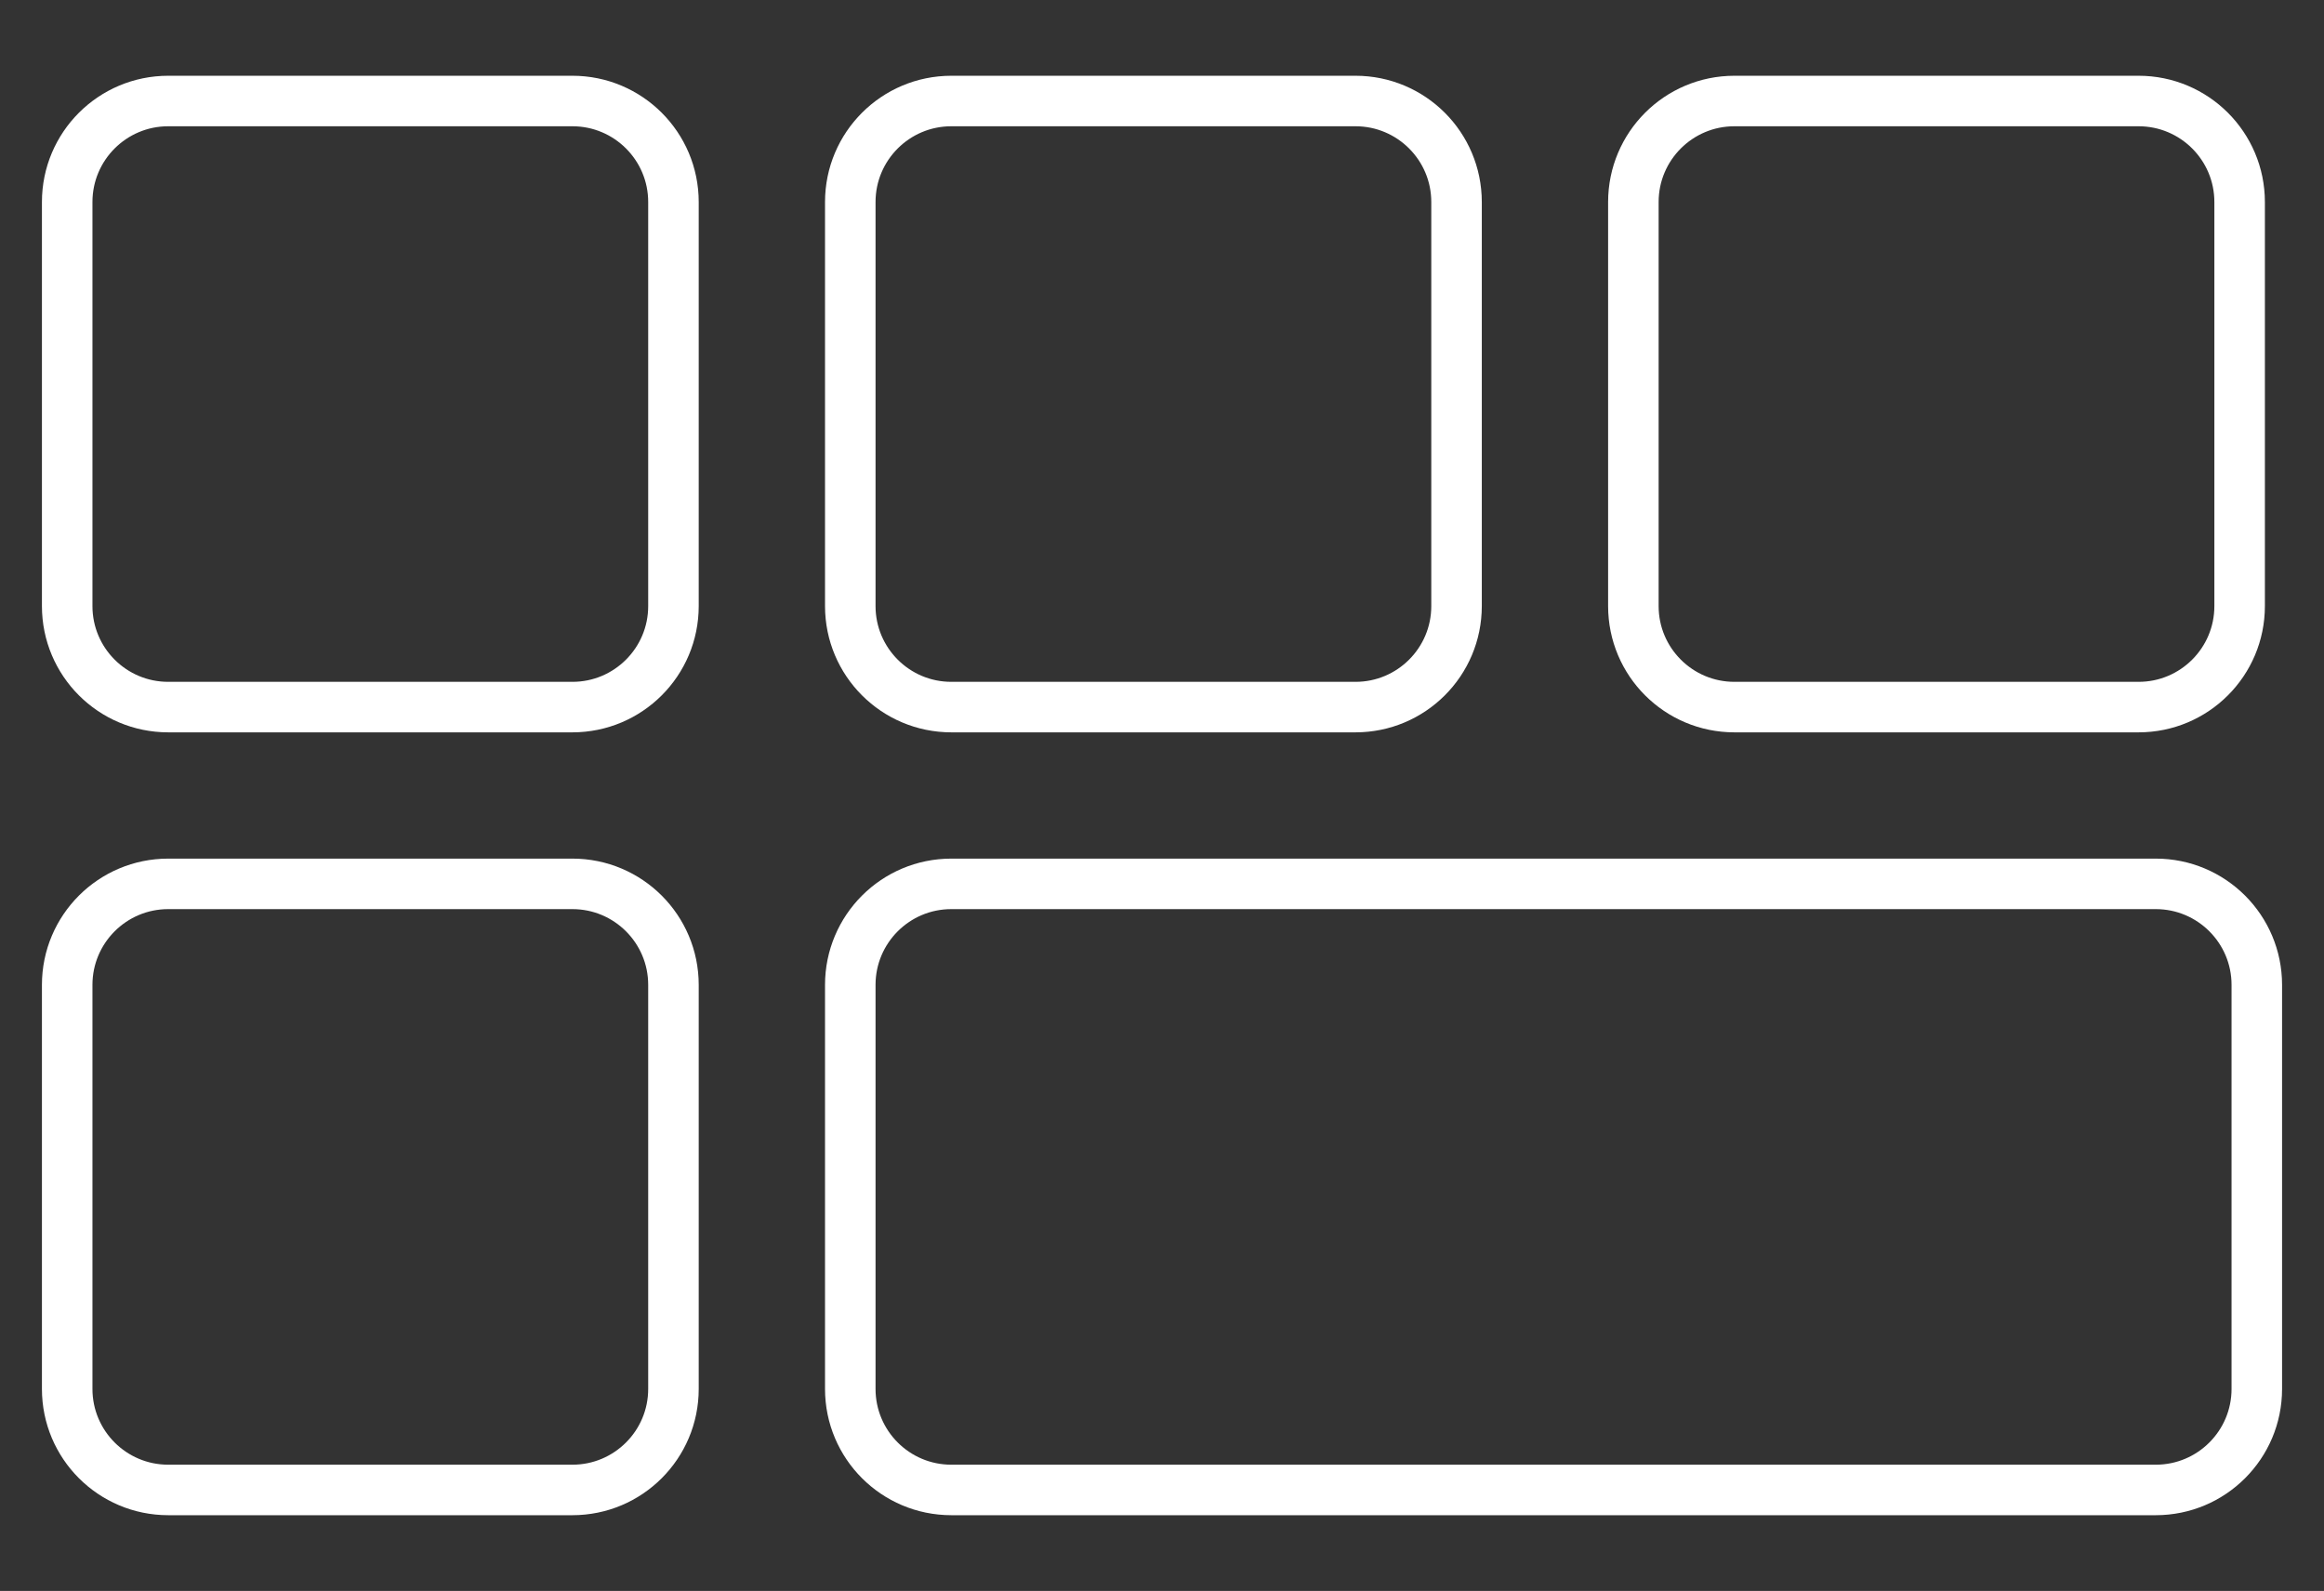<svg width="92" height="63" viewBox="0 0 92 63" fill="none" xmlns="http://www.w3.org/2000/svg">
<rect x="0" y="0" width="92" height="63" fill="#333333" stroke="none"/>
<path d="M2.66 8C2.66 5.791 4.451 4 6.66 4H22.66C24.869 4 26.66 5.791 26.66 8V24C26.66 26.209 24.869 28 22.66 28H6.66C4.451 28 2.66 26.209 2.66 24V8Z" stroke="white" stroke-width="2"/>
<path d="M33.66 8C33.66 5.791 35.451 4 37.66 4H53.66C55.869 4 57.66 5.791 57.66 8V24C57.66 26.209 55.869 28 53.66 28H37.66C35.451 28 33.66 26.209 33.66 24V8Z" stroke="white" stroke-width="2"/>
<path d="M64.66 8C64.66 5.791 66.451 4 68.66 4H84.66C86.869 4 88.66 5.791 88.66 8V24C88.66 26.209 86.869 28 84.66 28H68.66C66.451 28 64.66 26.209 64.66 24V8Z" stroke="white" stroke-width="2"/>
<path d="M2.66 39C2.66 36.791 4.451 35 6.66 35H22.66C24.869 35 26.66 36.791 26.66 39V55C26.66 57.209 24.869 59 22.66 59H6.66C4.451 59 2.66 57.209 2.66 55V39Z" stroke="white" stroke-width="2"/>
<path d="M33.66 39C33.66 36.791 35.451 35 37.66 35H85.34C87.549 35 89.34 36.791 89.34 39V55C89.34 57.209 87.549 59 85.34 59H37.66C35.451 59 33.66 57.209 33.66 55V39Z" stroke="white" stroke-width="2"/>
</svg>
